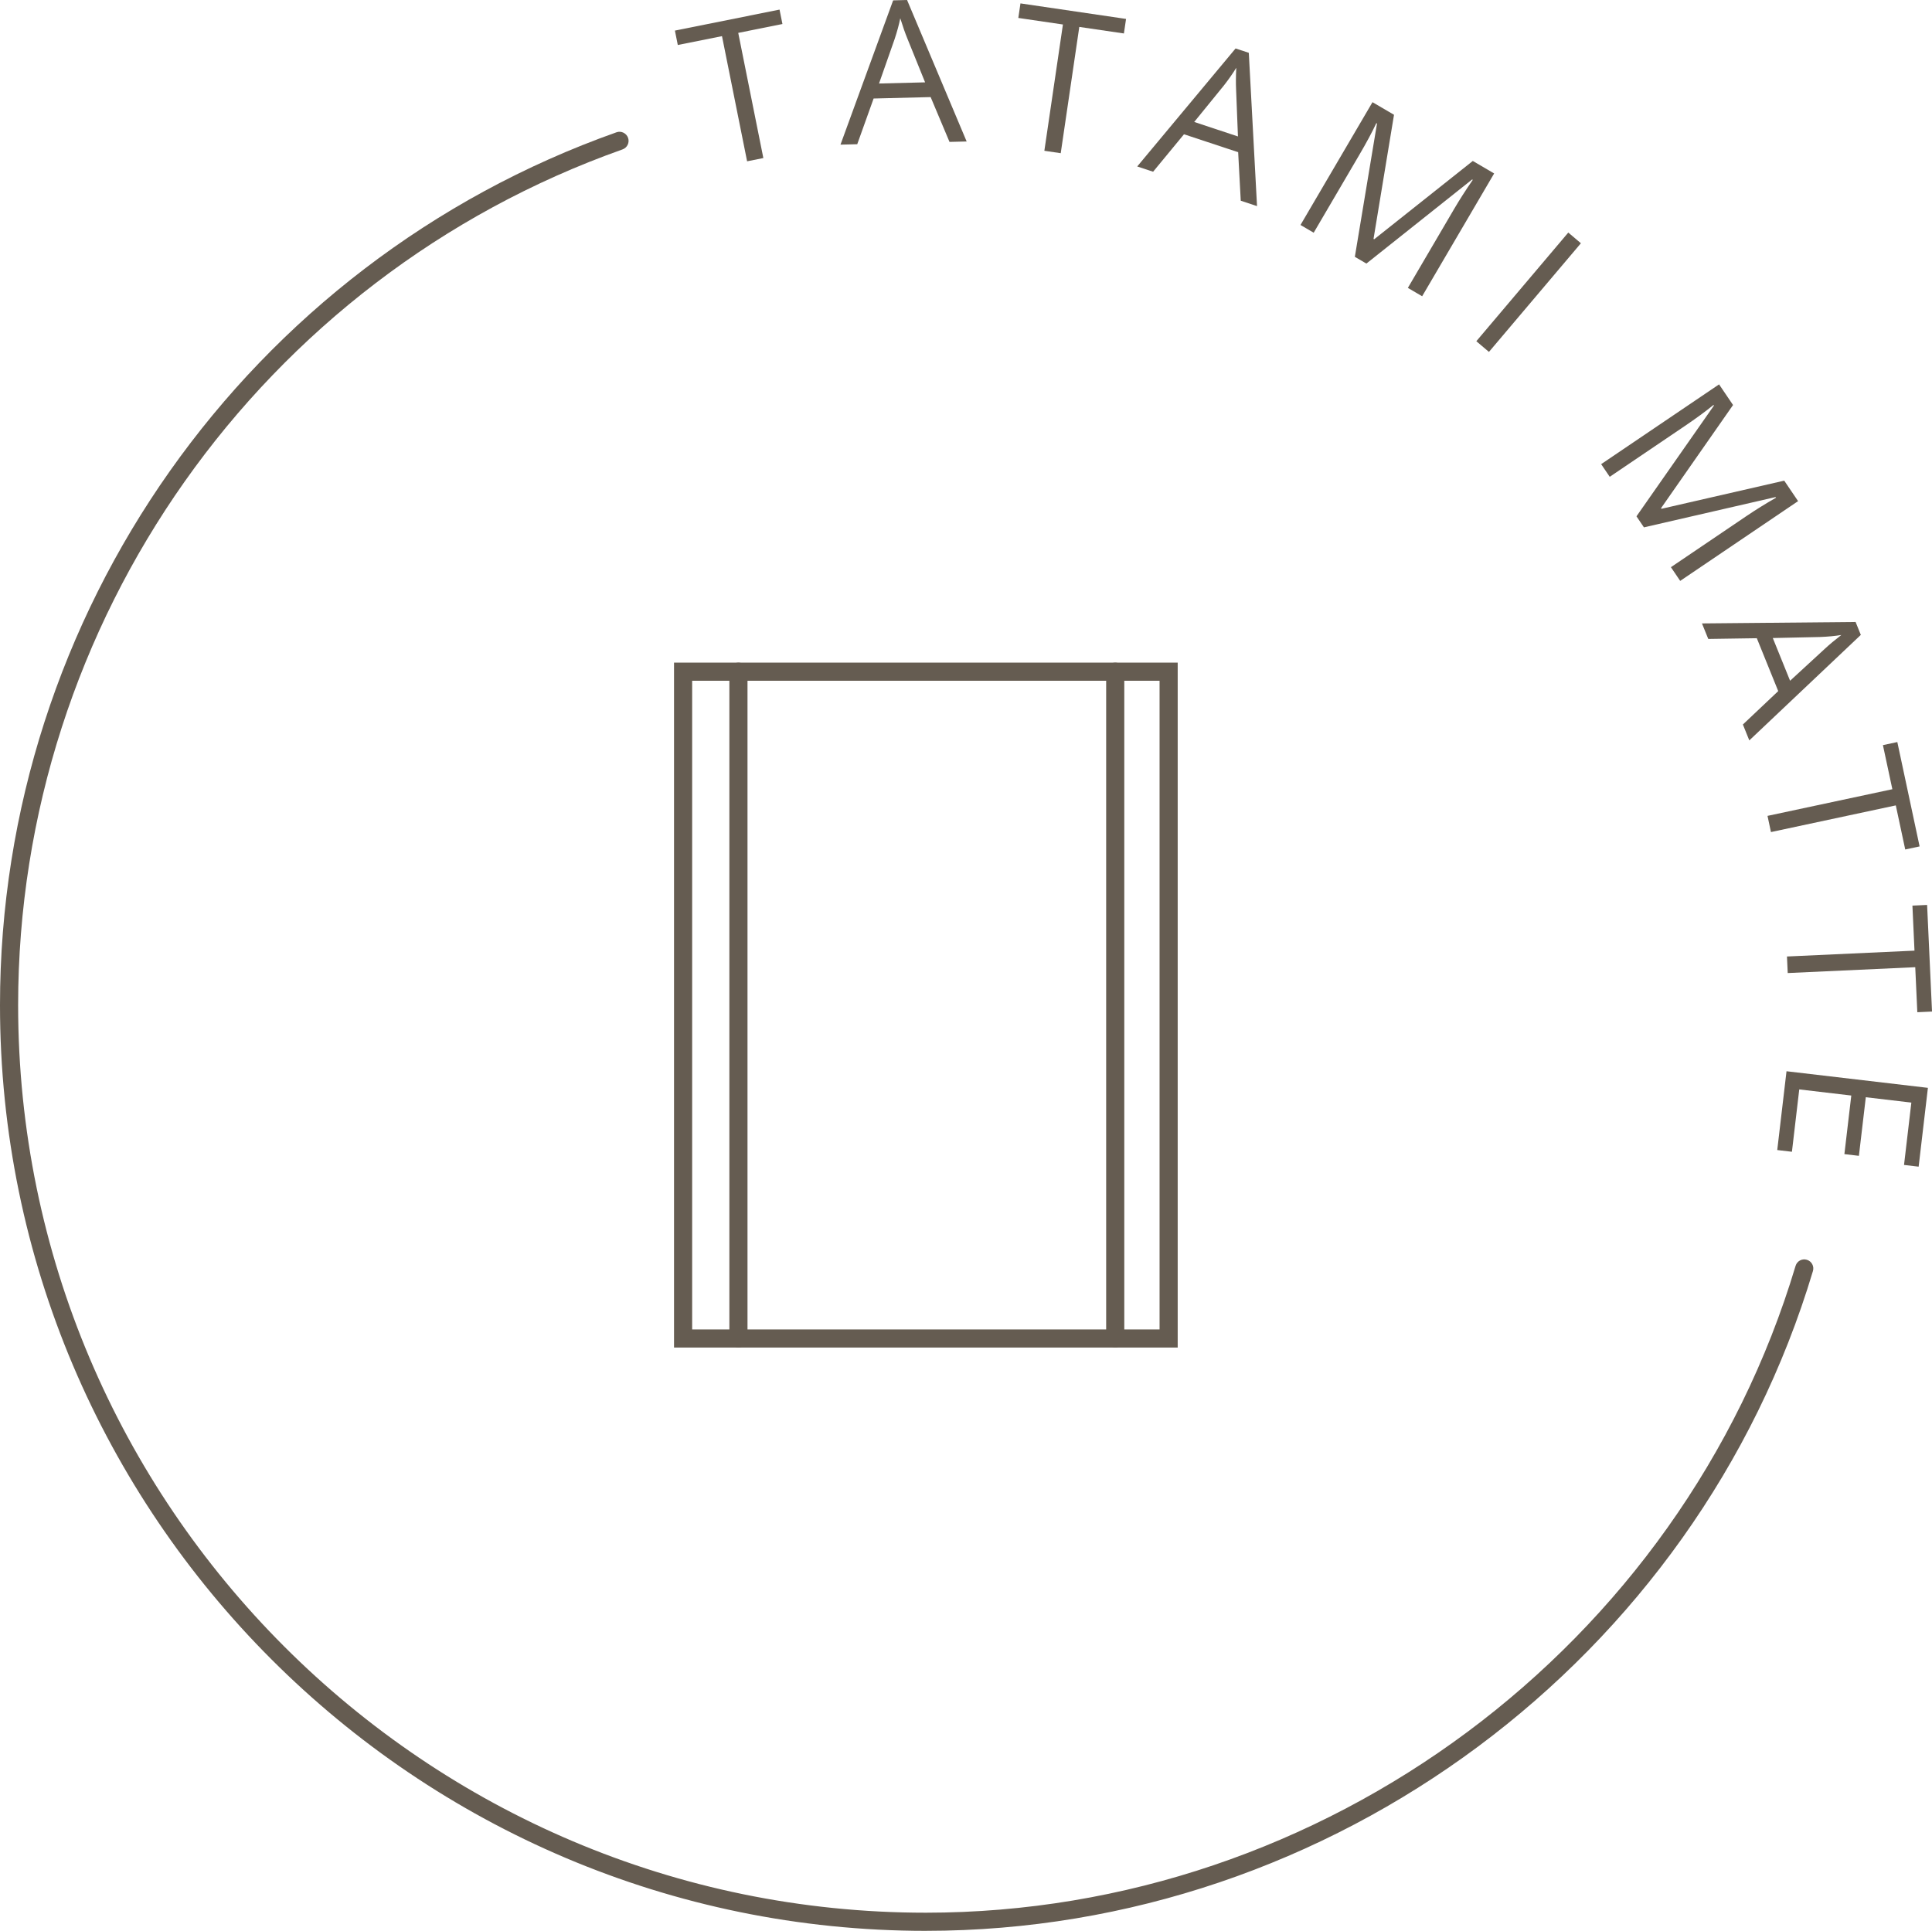 <?xml version="1.0" encoding="UTF-8"?>
<svg xmlns="http://www.w3.org/2000/svg" id="Ebene_2" data-name="Ebene 2" viewBox="0 0 106.566 106.515">
  <defs>
    <style>
      .cls-1 {
        fill: #655c51;
      }
    </style>
  </defs>
  <g id="Ebene_2-2" data-name="Ebene 2">
    <g>
      <g>
        <path class="cls-1" d="M42.105,8.718l-.896,.18-1.385-6.904-2.438,.489-.159-.795,5.771-1.158,.16,.795-2.438,.489,1.385,6.904Z"></path>
        <path class="cls-1" d="M52.373,7.828l-1.04-2.472-3.146,.079-.903,2.521-.924,.023L49.264,.02l.768-.02,3.287,7.805-.945,.023Zm-1.346-3.286l-.975-2.409c-.126-.305-.257-.68-.394-1.124-.07,.346-.173,.727-.31,1.142l-.862,2.456,2.54-.064Z"></path>
        <path class="cls-1" d="M58.508,8.451l-.903-.133,1.024-6.967-2.46-.361,.118-.803,5.824,.857-.118,.802-2.461-.361-1.024,6.966Z"></path>
        <path class="cls-1" d="M68.438,11.074l-.143-2.678-2.988-.989-1.703,2.066-.877-.29,5.426-6.51,.729,.241,.454,8.456-.897-.297Zm-.155-3.548l-.102-2.597c-.016-.329-.013-.727,.01-1.19-.184,.302-.409,.625-.678,.97l-1.642,2.019,2.411,.799Z"></path>
        <path class="cls-1" d="M74.731,14.168l1.222-7.353-.037-.021c-.235,.501-.546,1.079-.93,1.734l-2.525,4.31-.728-.427,3.971-6.774,1.187,.695-1.13,6.846,.037,.021,5.439-4.32,1.177,.69-3.971,6.774-.788-.462,2.559-4.365c.293-.5,.634-1.031,1.021-1.593l-.037-.021-5.831,4.638-.635-.372Z"></path>
        <path class="cls-1" d="M81.432,18.823l5.072-5.994,.696,.59-5.072,5.994-.696-.59Z"></path>
        <path class="cls-1" d="M90.266,28.482l4.271-6.107-.023-.036c-.429,.351-.958,.739-1.586,1.164l-4.138,2.8-.473-.698,6.504-4.401,.771,1.139-3.971,5.69,.023,.035,6.771-1.553,.765,1.13-6.503,4.4-.512-.756,4.189-2.835c.48-.325,1.017-.658,1.608-.998l-.024-.035-7.261,1.671-.412-.609Z"></path>
        <path class="cls-1" d="M96.135,39.967l1.949-1.843-1.181-2.917-2.678,.04-.347-.856,8.474-.079,.288,.712-6.151,5.82-.354-.877Zm2.604-2.414l1.913-1.76c.241-.225,.545-.479,.913-.764-.348,.057-.74,.094-1.178,.111l-2.602,.057,.953,2.355Z"></path>
        <path class="cls-1" d="M97.683,45.902l-.19-.894,6.886-1.471-.52-2.432,.794-.17,1.229,5.757-.793,.17-.52-2.433-6.887,1.472Z"></path>
        <path class="cls-1" d="M98.608,53.677l-.042-.912,7.034-.323-.114-2.484,.81-.037,.271,5.881-.811,.037-.114-2.484-7.033,.323Z"></path>
        <path class="cls-1" d="M98.03,63.443l.511-4.348,7.799,.916-.511,4.348-.806-.095,.404-3.44-2.512-.295-.381,3.232-.8-.094,.38-3.232-2.87-.338-.404,3.44-.811-.095Z"></path>
      </g>
      <path class="cls-1" d="M51.069,106.515C22.909,106.515,0,83.605,0,55.446,0,33.856,13.665,14.508,34.004,7.298c.255-.093,.545,.044,.639,.305,.092,.26-.044,.546-.305,.639C14.397,15.309,1,34.279,1,55.446c0,27.607,22.461,50.068,50.069,50.068,21.954,0,41.681-14.673,47.972-35.683,.079-.264,.355-.416,.622-.335,.265,.079,.415,.357,.335,.622-6.416,21.429-26.536,36.396-48.929,36.396Z"></path>
      <g>
        <path class="cls-1" d="M64.96,74.337h-27.782V36.555h27.782v37.782Zm-26.782-1h25.782V37.555h-25.782v35.782Z"></path>
        <path class="cls-1" d="M40.731,74.337c-.276,0-.5-.224-.5-.5V37.055c0-.276,.224-.5,.5-.5s.5,.224,.5,.5v36.782c0,.276-.224,.5-.5,.5Z"></path>
        <path class="cls-1" d="M61.514,74.337c-.276,0-.5-.224-.5-.5V37.055c0-.276,.224-.5,.5-.5s.5,.224,.5,.5v36.782c0,.276-.224,.5-.5,.5Z"></path>
      </g>
    </g>
  </g>
</svg>
